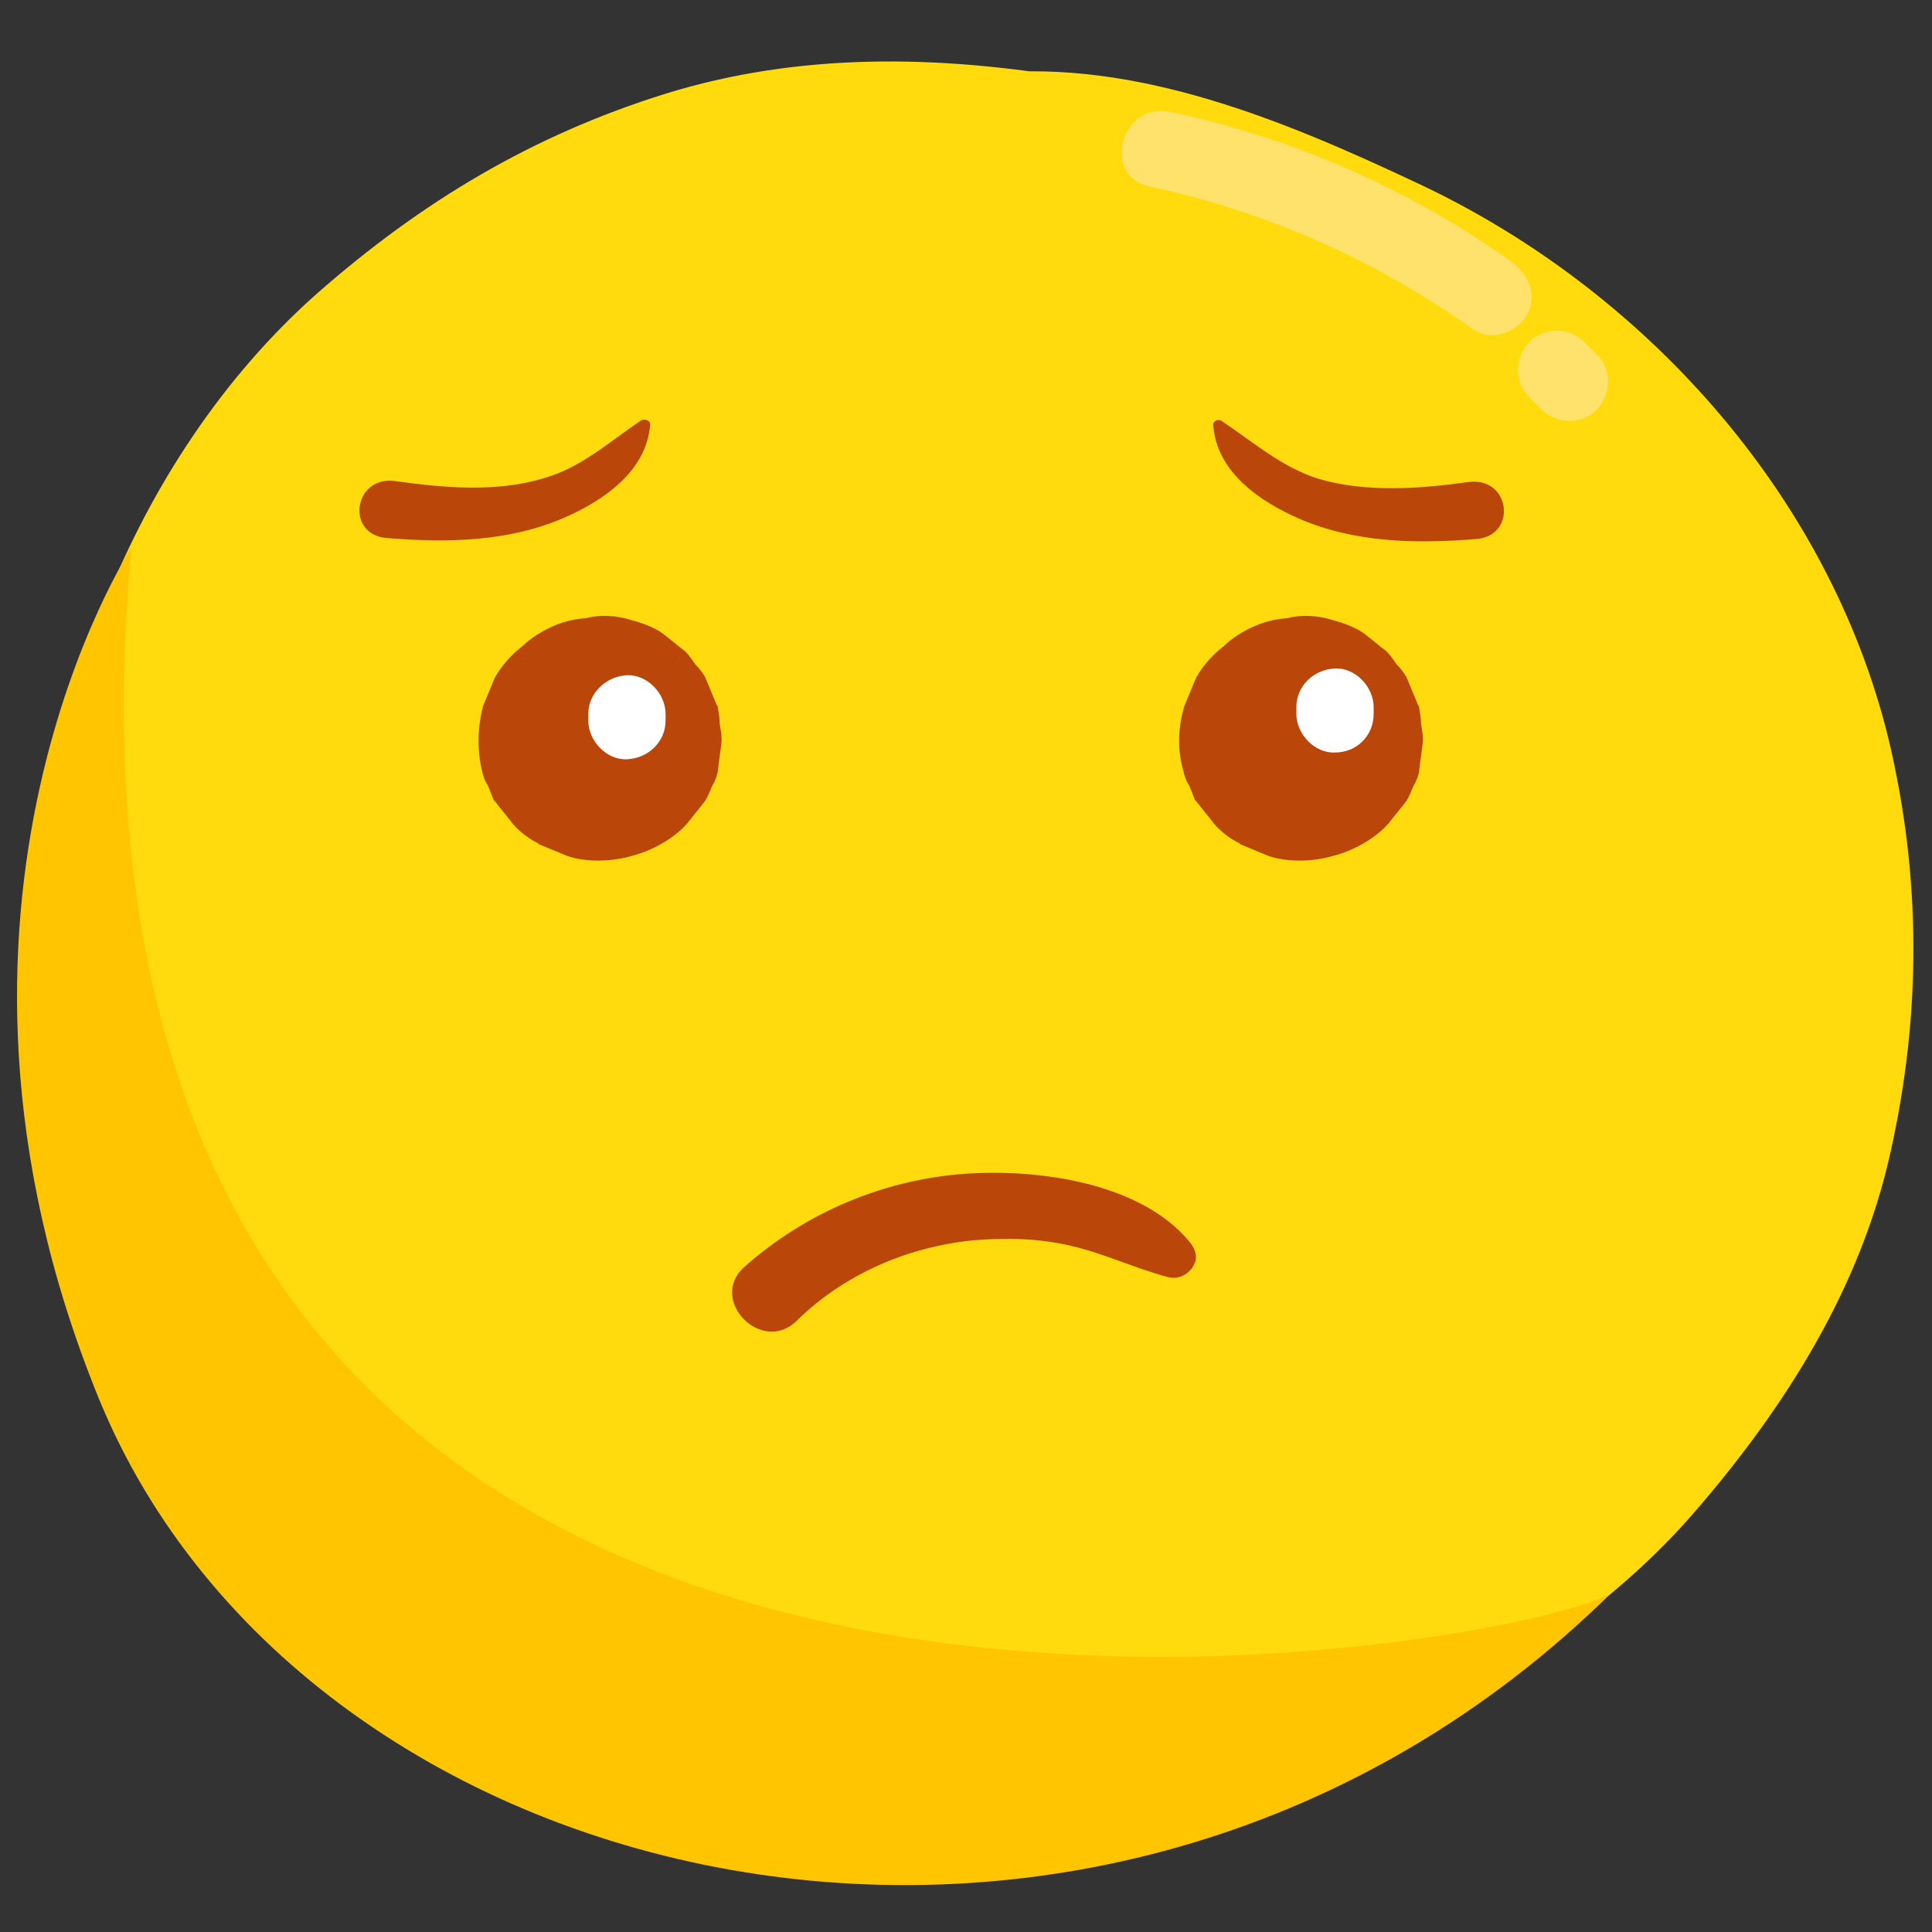 <?xml version="1.0" encoding="utf-8"?>
<!-- Generator: Adobe Illustrator 19.0.0, SVG Export Plug-In . SVG Version: 6.00 Build 0)  -->
<svg version="1.1" id="Layer_1" xmlns="http://www.w3.org/2000/svg" xmlns:xlink="http://www.w3.org/1999/xlink" x="0px" y="0px"
	 viewBox="0 0 200 200" style="enable-background:new 0 0 200 200;" xml:space="preserve">
<rect x="0" y="0" width="200" height="200" fill="#333333" stroke="none"/>
<style type="text/css">
	.st0{fill:#FFDB0D;}
	.st1{fill:#FFE26B;}
	.st2{fill:#FFC600;}
	.st3{fill:#BA460A;}
	.st4{display:none;}
	.st5{display:inline;}
	.st6{fill:#FFFFFF;}
</style>
<g id="XMLID_50_">
	<g id="XMLID_104_">
		<path class="st0" d="M120.2,47.9C110,45.8,99.3,44.3,89,47.3C76.3,51,65.2,59,58.9,70.8c-7.4,13.9-7.9,31.7,0.4,45.4
			c6.5,10.8,18,19.2,30.5,21.7c15.8,3.1,32.5,3.1,46.9-5c21.3-12,30.6-38,21.1-60.6c-4.3-10.3-11.5-19.5-21.4-25.1
			c-10-5.5-18.8-7.1-30-8.3C94.7,37.8,82,37.8,71,42c-9.4,3.5-17.6,7.8-24.6,15.3c-5,5.2-9.5,11.8-12.7,18.4
			c-7.8,15.7-12.9,33.3-8.2,50.8c9.9,36.5,51.5,48.3,84.4,37.1c30.4-10.4,57.5-35.6,58.5-69.6c0.5-17-7.4-35.2-20.4-46.2
			c-12.7-10.7-26.7-16.9-43.1-19.1c-29.5-4-59.3,7-77.6,30.8C17.5,72,12.3,85.8,11.1,101.7c-1.3,17.4,6.2,34,17.2,47
			c17.9,20.9,47.7,27.8,74,24.4c15.7-2,29.1-4.5,43.6-11.2c13.2-6.1,23.7-17.3,31.3-29.5c8.8-14.1,15.6-30.3,13.3-47.2
			c-2.2-16.2-12.7-29.1-22.8-41.4c-14-16.9-34.5-31.7-56.4-35.7C97.1,5.7,82.8,5.4,68.9,9.7c-13.8,4.3-25.3,11.2-36.1,20.7
			c-19.2,17-30,45.2-28.4,70.7c1,15.2,4.5,28.1,11.1,41.7c6.4,13.2,16.7,23.4,28.3,32c21.8,16.1,50.5,16.1,76.1,11.6
			c20.3-3.6,42.3-14.4,55.8-30.2c9.2-10.7,16.9-22.9,20-36.9c3.2-14.3,3.2-28.5-0.2-42.8c-6.2-25.4-25.5-46.7-48.9-57.6
			c-13.6-6.4-28.9-12.8-44.3-11.3c-11,1.1-20.5,3.8-28.5,11.8c-7,7-12.3,18.5-11.8,28.5c0.5,10.4,3.9,21.2,11.8,28.5
			c7.4,6.8,18,12.9,28.5,11.8c2.4-0.2,4.6-0.2,6.9,0c-3.6-0.5-7.1-1-10.7-1.4c4.6,0.8,9,2.3,13.3,4c-3.2-1.4-6.4-2.7-9.6-4.1
			c6.1,2.6,11.8,5.7,17.1,9.6c-2.7-2.1-5.4-4.2-8.2-6.3c3.4,2.7,6.5,5.6,9.2,9c-2.1-2.7-4.2-5.4-6.3-8.2c2.1,2.8,3.8,5.7,5.3,8.9
			c-1.4-3.2-2.7-6.4-4.1-9.6c1.7,4.1,2.9,8.4,3.6,12.8c-0.5-3.6-1-7.1-1.4-10.7c0.5,4,0.5,7.9,0,11.9c0.5-3.6,1-7.1,1.4-10.7
			c-0.6,4-1.5,7.7-3,11.4c1.4-3.2,2.7-6.4,4.1-9.6c-1.5,3.5-3.4,6.8-5.7,9.9c2.1-2.7,4.2-5.4,6.3-8.2c-2.6,3.3-5.5,6.2-8.7,8.8
			c2.7-2.1,5.4-4.2,8.2-6.3c-4.5,3.4-9.3,6.2-14.5,8.4c3.2-1.4,6.4-2.7,9.6-4.1c-6.3,2.5-12.7,4.2-19.4,5.2c3.6-0.5,7.1-1,10.7-1.4
			c-7.3,1-14.5,1.2-21.8,0.3c3.6,0.5,7.1,1,10.7,1.4c-4-0.6-7.7-1.5-11.5-3c3.2,1.4,6.4,2.7,9.6,4.1c-3.2-1.5-6.1-3.2-8.9-5.3
			c2.7,2.1,5.4,4.2,8.2,6.3c-3.1-2.6-5.8-5.4-8.3-8.6c2.1,2.7,4.2,5.4,6.3,8.2c-2.7-3.7-5-7.7-6.8-11.9c1.4,3.2,2.7,6.4,4.1,9.6
			c-1.8-4.5-3-9-3.8-13.7c0.5,3.6,1,7.1,1.4,10.7c-0.7-5.3-0.8-10.5-0.1-15.8c-0.5,3.6-1,7.1-1.4,10.7c0.7-4.7,1.9-9.2,3.7-13.7
			c-1.4,3.2-2.7,6.4-4.1,9.6c1.7-3.7,3.6-7.2,6.1-10.5c-2.1,2.7-4.2,5.4-6.3,8.2c2.7-3.5,5.8-6.5,9.3-9.3c-2.7,2.1-5.4,4.2-8.2,6.3
			c3.5-2.6,7.3-4.8,11.4-6.6c-3.2,1.4-6.4,2.7-9.6,4.1c4.1-1.6,8.2-2.7,12.6-3.3c-3.6,0.5-7.1,1-10.7,1.4c3.9-0.4,7.7-0.3,11.6,0.2
			c-3.6-0.5-7.1-1-10.7-1.4c3.9,0.7,7.6,1.7,11.3,3.2c-3.2-1.4-6.4-2.7-9.6-4.1c5,2.2,9.6,5,14,8.3c-2.7-2.1-5.4-4.2-8.2-6.3
			c6.4,5.1,11.9,11,16.9,17.5c-2.1-2.7-4.2-5.4-6.3-8.2c3.1,4.1,6.4,8.3,8.5,13c-1.4-3.2-2.7-6.4-4.1-9.6c0.1,0.5,0.3,1,0.4,1.6
			c-0.5-3.6-1-7.1-1.4-10.7c0.2,1.2,0.2,2.3,0,3.5c0.5-3.6,1-7.1,1.4-10.7c-0.2,1.2-0.6,2.3-1,3.4c1.4-3.2,2.7-6.4,4.1-9.6
			c-2.8,6.4-6,12.8-10.2,18.5c2.1-2.7,4.2-5.4,6.3-8.2c-2,2.5-4.1,4.7-6.6,6.8c2.7-2.1,5.4-4.2,8.2-6.3c-2.6,1.9-5.3,3.4-8.2,4.7
			c3.2-1.4,6.4-2.7,9.6-4.1c-7.2,2.9-14.8,4.3-22.5,5.4c3.6-0.5,7.1-1,10.7-1.4C95.6,93.4,89,93.8,82.2,93c3.6,0.5,7.1,1,10.7,1.4
			c-3.8-0.5-7.5-1.4-11.1-2.8c3.2,1.4,6.4,2.7,9.6,4.1c-3.3-1.4-6.2-3.1-9-5.2c2.7,2.1,5.4,4.2,8.2,6.3c-1.9-1.6-3.6-3.3-5.2-5.2
			c2.1,2.7,4.2,5.4,6.3,8.2c-1.5-2-2.7-4-3.7-6.3c1.4,3.2,2.7,6.4,4.1,9.6c-0.8-2.2-1.4-4.4-1.7-6.7c0.5,3.6,1,7.1,1.4,10.7
			c-0.2-2.3-0.1-4.5,0.1-6.8c-0.5,3.6-1,7.1-1.4,10.7c0.5-2.8,1.2-5.4,2.3-8c-1.4,3.2-2.7,6.4-4.1,9.6c1.4-3.1,3-5.9,5.1-8.6
			c-2.1,2.7-4.2,5.4-6.3,8.2c2.1-2.6,4.5-5,7.1-7.1c-2.7,2.1-5.4,4.2-8.2,6.3c2.9-2.2,5.9-3.8,9.2-5.3c-3.2,1.4-6.4,2.7-9.6,4.1
			c3.6-1.4,7.3-2.4,11.1-3.1c-3.6,0.5-7.1,1-10.7,1.4c4.4-0.6,8.7-0.6,13.2-0.1c-3.6-0.5-7.1-1-10.7-1.4c3.8,0.6,7.4,1.5,11,2.8
			c-3.2-1.4-6.4-2.7-9.6-4.1c2.8,1.2,5.3,2.6,7.8,4.3c-2.7-2.1-5.4-4.2-8.2-6.3c2,1.5,3.7,3.1,5.3,5c-2.1-2.7-4.2-5.4-6.3-8.2
			c1.2,1.6,2.1,3.1,3,4.9c-1.4-3.2-2.7-6.4-4.1-9.6c0.7,1.9,1.2,3.7,1.5,5.6c-0.5-3.6-1-7.1-1.4-10.7c0.1,1.6,0.1,3-0.1,4.6
			c0.5-3.6,1-7.1,1.4-10.7c-0.3,2.1-0.9,4-1.6,5.9c1.4-3.2,2.7-6.4,4.1-9.6c-1.3,2.9-2.9,5.5-4.8,8.1c2.1-2.7,4.2-5.4,6.3-8.2
			c-2.4,2.9-5.1,5.4-8.1,7.7c2.7-2.1,5.4-4.2,8.2-6.3c-3.5,2.6-7.2,4.7-11.2,6.4c3.2-1.4,6.4-2.7,9.6-4.1c-4,1.6-8.1,2.7-12.4,3.4
			c3.6-0.5,7.1-1,10.7-1.4c-3.6,0.4-7.2,0.6-10.8,0.2c3.6,0.5,7.1,1,10.7,1.4c-1.9-0.3-3.8-0.7-5.6-1.4c3.2,1.4,6.4,2.7,9.6,4.1
			c-1.3-0.6-2.5-1.2-3.7-2c2.7,2.1,5.4,4.2,8.2,6.3c-1.2-0.9-2.1-1.8-3-3c2.1,2.7,4.2,5.4,6.3,8.2c-0.5-0.7-1-1.5-1.4-2.4
			c1.4,3.2,2.7,6.4,4.1,9.6c-0.5-1.3-0.8-2.5-1.1-3.9c0.5,3.6,1,7.1,1.4,10.7c-0.2-1.9-0.2-3.7,0-5.6c-0.5,3.6-1,7.1-1.4,10.7
			c0.6-3.5,1.6-6.8,3-10.1c-1.4,3.2-2.7,6.4-4.1,9.6c2-4.3,4.2-8.6,7.1-12.3c-2.1,2.7-4.2,5.4-6.3,8.2c1.1-1.2,2.2-2.3,3.5-3.3
			c-2.7,2.1-5.4,4.2-8.2,6.3c1.3-0.9,2.5-1.6,3.9-2.2c-3.2,1.4-6.4,2.7-9.6,4.1c2.4-0.9,4.8-1.5,7.3-1.9c-3.6,0.5-7.1,1-10.7,1.4
			c6.3-0.6,12.6-0.2,18.9,0.5c-3.6-0.5-7.1-1-10.7-1.4c2.1,0.3,4.1,0.8,6.1,1.5c-3.2-1.4-6.4-2.7-9.6-4.1c0.9,0.4,1.8,0.8,2.6,1.4
			c-2.7-2.1-5.4-4.2-8.2-6.3c1.2,0.9,2.1,1.8,3,3c-2.1-2.7-4.2-5.4-6.3-8.2c0.5,0.8,1,1.6,1.3,2.4c-1.4-3.2-2.7-6.4-4.1-9.6
			c0.1,0.4,0.2,0.9,0.4,1.3c-0.5-3.6-1-7.1-1.4-10.7c0.2,0.9,0.2,1.8,0,2.7c0.5-3.6,1-7.1,1.4-10.7c-0.1,0.7-0.3,1.4-0.6,2.1
			c1.4-3.2,2.7-6.4,4.1-9.6c-0.3,0.6-0.6,1.2-1.1,1.7c2.1-2.7,4.2-5.4,6.3-8.2c-0.4,0.5-0.9,1-1.5,1.4c2.7-2.1,5.4-4.2,8.2-6.3
			c-0.6,0.4-1.2,0.8-1.8,1.1c3.2-1.4,6.4-2.7,9.6-4.1c-1.8,0.7-3.6,1.2-5.5,1.4c3.6-0.5,7.1-1,10.7-1.4c-2.9,0.3-5.6,0.2-8.5-0.2
			c3.6,0.5,7.1,1,10.7,1.4c-1.7-0.3-3.4-0.6-5.1-1.2c3.2,1.4,6.4,2.7,9.6,4.1c-0.8-0.3-1.6-0.8-2.2-1.3c2.7,2.1,5.4,4.2,8.2,6.3
			c-0.3-0.3-0.6-0.7-0.8-1c2.1,2.7,4.2,5.4,6.3,8.2c-0.2-0.4-0.4-0.7-0.5-1.1c1.4,3.2,2.7,6.4,4.1,9.6c-0.1-0.4-0.1-0.8-0.2-1.2
			c0.5,3.6,1,7.1,1.4,10.7c0-0.4,0-0.8,0.1-1.2c-0.5,3.6-1,7.1-1.4,10.7c0.1-0.4,0.2-0.8,0.3-1.2c-1.4,3.2-2.7,6.4-4.1,9.6
			c0.3-0.8,0.7-1.6,1.3-2.2c-2.1,2.7-4.2,5.4-6.3,8.2c0.3-0.3,0.6-0.6,0.9-0.9c-2.7,2.1-5.4,4.2-8.2,6.3c0.7-0.6,1.4-1,2.2-1.4
			c-3.2,1.4-6.4,2.7-9.6,4.1c1-0.4,2.1-0.6,3.2-0.7c-3.6,0.5-7.1,1-10.7,1.4c1.7-0.1,3.2,0,4.9,0.3c-3.6-0.5-7.1-1-10.7-1.4
			c1.1,0.2,2.2,0.4,3.3,0.6c10.7,2.2,21.5,1.6,31.1-4.1c8.4-4.9,16.3-14.5,18.5-24.1c2.4-10.3,1.8-21.9-4.1-31.1
			C138.8,58,130.5,50.1,120.2,47.9L120.2,47.9z"/>
	</g>
</g>
<g id="XMLID_82_">
	<g id="XMLID_94_">
		<path class="st1" d="M119,19.3c12.1,2.6,23.4,7.6,33.5,14.8c1.8,1.3,4.5,0.3,5.5-1.4c1.2-2,0.3-4.2-1.4-5.5
			c-10.6-7.6-22.7-12.9-35.4-15.6C116.1,10.4,113.9,18.2,119,19.3L119,19.3z"/>
	</g>
</g>
<g id="XMLID_81_">
	<g id="XMLID_86_">
		<path class="st1" d="M158.3,41.1c0.4,0.4,0.9,0.9,1.3,1.3c1.5,1.5,4.2,1.6,5.7,0c1.5-1.6,1.6-4.1,0-5.7c-0.4-0.4-0.9-0.9-1.3-1.3
			c-1.5-1.5-4.2-1.6-5.7,0C156.8,37,156.7,39.5,158.3,41.1L158.3,41.1z"/>
	</g>
</g>
<path id="XMLID_75_" class="st2" d="M13.6,56.7c0,0-24.2,37-3.4,88c21.5,52.7,104.5,71.5,156.6,20.2
	C158.1,170.7,0.5,201.1,13.6,56.7z"/>
<g id="XMLID_5_">
	<g id="XMLID_77_">
		<path class="st3" d="M49.9,79.8c0.1,0.5,0.3,1.1,0.6,1.5c0.2,0.5,0.4,1,0.6,1.5c0,0,0,0.1,0.1,0.1c0.6,0.8,1.3,1.6,1.9,2.4
			c0.7,0.8,1.6,1.5,2.6,2c0,0,0.1,0.1,0.1,0.1c1,0.4,1.9,0.8,2.9,1.2c2,0.7,4.7,0.6,6.7,0c2-0.5,4.2-1.7,5.6-3.2c0,0,0-0.1,0.1-0.1
			c0.6-0.8,1.3-1.6,1.9-2.4c0.3-0.5,0.5-1,0.7-1.5c0.3-0.5,0.5-1,0.6-1.5c0.1-1.1,0.3-2.1,0.4-3.2c0,0,0-0.1,0-0.1
			c0-0.6-0.1-1.1-0.2-1.7c0-0.6-0.1-1.1-0.2-1.7c0-0.1,0-0.1-0.1-0.2c-0.4-1-0.8-1.9-1.2-2.9c-0.3-0.5-0.6-0.9-1-1.3
			c-0.3-0.4-0.6-0.9-1-1.3c0,0-0.1-0.1-0.1-0.1c-0.8-0.6-1.6-1.3-2.4-1.9c-0.9-0.6-2-1-3.1-1.3c-1.6-0.5-3.2-0.6-4.8-0.2
			c-1.6,0.1-3.1,0.6-4.5,1.4c-1.4,0.8-2.5,1.8-3.4,3.1c-1.1,1.2-1.8,2.5-2.2,4.1c-0.1,1.1-0.3,2.1-0.4,3.2c0,2.2,0.6,4.2,1.7,6.1
			c0.6,0.8,1.3,1.6,1.9,2.4c1.5,1.5,3.3,2.5,5.3,3.1c0,0,0.1,0,0.1,0c-1-0.4-1.9-0.8-2.9-1.2c0,0,0.1,0,0.1,0
			c-0.8-0.6-1.6-1.3-2.4-1.9c0.1,0,0.1,0.1,0.2,0.1c-0.6-0.8-1.3-1.6-1.9-2.4c0,0,0,0.1,0.1,0.1c-0.4-1-0.8-1.9-1.2-2.9
			c0,0.1,0.1,0.1,0.1,0.2c-0.1-1.1-0.3-2.1-0.4-3.2c0,0.1,0,0.1,0,0.2c0.1-1.1,0.3-2.1,0.4-3.2c0,0,0,0.1,0,0.1
			c0.4-1,0.8-1.9,1.2-2.9c0,0,0,0.1,0,0.1c0.6-0.8,1.3-1.6,1.9-2.4c0,0,0,0.1-0.1,0.1c0.8-0.6,1.6-1.3,2.4-1.9
			c-0.1,0-0.1,0.1-0.2,0.1c1-0.4,1.9-0.8,2.9-1.2c0,0-0.1,0-0.1,0c1.1-0.1,2.1-0.3,3.2-0.4c-0.1,0-0.1,0-0.2,0
			c1.1,0.1,2.1,0.3,3.2,0.4c0,0-0.1,0-0.1,0c1,0.4,1.9,0.8,2.9,1.2c-0.1,0-0.1-0.1-0.2-0.1c0.8,0.6,1.6,1.3,2.4,1.9
			c0,0-0.1,0-0.1-0.1c0.6,0.8,1.3,1.6,1.9,2.4c0-0.1-0.1-0.1-0.1-0.2c0.4,1,0.8,1.9,1.2,2.9c0,0,0-0.1,0-0.1
			c-0.4-1.6-1.1-2.9-2.2-4.1c-0.9-1.3-2-2.4-3.4-3.1c-1.4-0.9-2.9-1.4-4.5-1.4c-1.6-0.4-3.2-0.3-4.8,0.2c-1,0.4-1.9,0.8-2.9,1.2
			c-1.8,1.1-3.3,2.5-4.3,4.3c-0.4,1-0.8,1.9-1.2,2.9C49.4,75.5,49.4,77.7,49.9,79.8L49.9,79.8z"/>
	</g>
</g>
<g id="XMLID_8_">
	<g id="XMLID_68_">
		<path class="st3" d="M122.5,79.8c0.1,0.5,0.3,1.1,0.6,1.5c0.2,0.5,0.4,1,0.6,1.5c0,0,0,0.1,0.1,0.1c0.6,0.8,1.3,1.6,1.9,2.4
			c0.7,0.8,1.6,1.5,2.6,2c0,0,0.1,0.1,0.1,0.1c1,0.4,1.9,0.8,2.9,1.2c2,0.7,4.7,0.6,6.7,0c2-0.5,4.2-1.7,5.6-3.2c0,0,0-0.1,0.1-0.1
			c0.6-0.8,1.3-1.6,1.9-2.4c0.3-0.5,0.5-1,0.7-1.5c0.3-0.5,0.5-1,0.6-1.5c0.1-1.1,0.3-2.1,0.4-3.2c0,0,0-0.1,0-0.1
			c0-0.6-0.1-1.1-0.2-1.7c0-0.6-0.1-1.1-0.2-1.7c0-0.1,0-0.1-0.1-0.2c-0.4-1-0.8-1.9-1.2-2.9c-0.3-0.5-0.6-0.9-1-1.3
			c-0.3-0.4-0.6-0.9-1-1.3c0,0-0.1-0.1-0.1-0.1c-0.8-0.6-1.6-1.3-2.4-1.9c-0.9-0.6-2-1-3.1-1.3c-1.6-0.5-3.2-0.6-4.8-0.2
			c-1.6,0.1-3.1,0.6-4.5,1.4c-1.4,0.8-2.5,1.8-3.4,3.1c-1.1,1.2-1.8,2.5-2.2,4.1c-0.1,1.1-0.3,2.1-0.4,3.2c0,2.2,0.6,4.2,1.7,6.1
			c0.6,0.8,1.3,1.6,1.9,2.4c1.5,1.5,3.3,2.5,5.3,3.1c0,0,0.1,0,0.1,0c-1-0.4-1.9-0.8-2.9-1.2c0,0,0.1,0,0.1,0
			c-0.8-0.6-1.6-1.3-2.4-1.9c0.1,0,0.1,0.1,0.2,0.1c-0.6-0.8-1.3-1.6-1.9-2.4c0,0,0,0.1,0.1,0.1c-0.4-1-0.8-1.9-1.2-2.9
			c0,0.1,0.1,0.1,0.1,0.2c-0.1-1.1-0.3-2.1-0.4-3.2c0,0.1,0,0.1,0,0.2c0.1-1.1,0.3-2.1,0.4-3.2c0,0,0,0.1,0,0.1
			c0.4-1,0.8-1.9,1.2-2.9c0,0,0,0.1,0,0.1c0.6-0.8,1.3-1.6,1.9-2.4c0,0,0,0.1-0.1,0.1c0.8-0.6,1.6-1.3,2.4-1.9
			c-0.1,0-0.1,0.1-0.2,0.1c1-0.4,1.9-0.8,2.9-1.2c0,0-0.1,0-0.1,0c1.1-0.1,2.1-0.3,3.2-0.4c-0.1,0-0.1,0-0.2,0
			c1.1,0.1,2.1,0.3,3.2,0.4c0,0-0.1,0-0.1,0c1,0.4,1.9,0.8,2.9,1.2c-0.1,0-0.1-0.1-0.2-0.1c0.8,0.6,1.6,1.3,2.4,1.9
			c0,0-0.1,0-0.1-0.1c0.6,0.8,1.3,1.6,1.9,2.4c0-0.1-0.1-0.1-0.1-0.2c0.4,1,0.8,1.9,1.2,2.9c0,0,0-0.1,0-0.1
			c-0.4-1.6-1.1-2.9-2.2-4.1c-0.9-1.3-2-2.4-3.4-3.1c-1.4-0.9-2.9-1.4-4.5-1.4c-1.6-0.4-3.2-0.3-4.8,0.2c-1,0.4-1.9,0.8-2.9,1.2
			c-1.8,1.1-3.3,2.5-4.3,4.3c-0.4,1-0.8,1.9-1.2,2.9C121.9,75.5,121.9,77.7,122.5,79.8L122.5,79.8z"/>
	</g>
</g>
<g id="XMLID_11_">
	<g id="XMLID_38_">
		<path id="XMLID_1_" class="st3" d="M123.5,131.1c0.1-0.1,0.1-0.3,0.2-0.4c0.3-0.8-0.1-1.6-0.6-2.2c-5.1-6.1-15.6-7.5-23.1-7
			c-8.5,0.6-16.6,4-23,9.7c-3.7,3.4,1.9,9.1,5.5,5.5c4.9-4.8,11.4-7.6,18.2-8.3c3.5-0.3,7-0.2,10.3,0.6c3.4,0.8,6.5,2.3,9.9,3.2
			c0.8,0.2,1.6,0,2.2-0.6C123.3,131.4,123.4,131.3,123.5,131.1L123.5,131.1z"/>
	</g>
</g>
<g id="XMLID_18_" class="st4">
	<g id="XMLID_52_" class="st5">
		<path class="st3" d="M66.3,73c1.3,0,2.5-1.1,2.5-2.5c-0.1-1.3-1.1-2.5-2.5-2.5c-1.3,0-2.5,1.1-2.5,2.5C63.9,71.9,64.9,73,66.3,73
			L66.3,73z"/>
	</g>
</g>
<g id="XMLID_20_" class="st4">
	<g id="XMLID_45_" class="st5">
		<path class="st3" d="M64.9,75.4c1.8,0,3.5-1.6,3.5-3.5c-0.1-1.9-1.5-3.5-3.5-3.5c-1.8,0-3.5,1.6-3.5,3.5
			C61.6,73.8,63,75.4,64.9,75.4L64.9,75.4z"/>
	</g>
</g>
<g id="XMLID_25_" class="st4">
	<g id="XMLID_39_" class="st5">
		<path class="st3" d="M64.3,76.6c5.2,0,5.2-8.1,0-8.1C59.1,68.6,59.1,76.6,64.3,76.6L64.3,76.6z"/>
	</g>
</g>
<g id="XMLID_27_" class="st4">
	<g id="XMLID_31_" class="st5">
		<path class="st3" d="M69.7,73.7c0-0.1,0-0.1,0-0.2c-0.1,0.3-0.3,0.6-0.4,1c0,0,0,0,0-0.1c-0.2,0.3-0.4,0.5-0.6,0.8
			c0,0,0,0,0.1-0.1c-0.3,0.2-0.5,0.4-0.8,0.6c0,0,0,0,0.1,0c-0.3,0.1-0.6,0.3-1,0.4c0.1,0,0.1,0,0.2-0.1c-0.4,0-0.7,0.1-1.1,0.1
			c0.1,0,0.2,0,0.3,0c-0.4,0-0.7-0.1-1.1-0.1c0.1,0,0.1,0,0.2,0.1c-0.3-0.1-0.6-0.3-1-0.4c0,0,0,0,0.1,0c-0.3-0.2-0.5-0.4-0.8-0.6
			c0,0,0,0,0.1,0.1c-0.2-0.3-0.4-0.5-0.6-0.8c0,0,0,0,0,0.1c-0.1-0.3-0.3-0.6-0.4-1c0,0.1,0,0.1,0,0.2c0.2,0.9,1.1,2,1.9,2.4
			c0.9,0.5,2.1,0.7,3.1,0.4c1-0.3,1.9-0.9,2.4-1.9c0.5-1,0.6-2,0.4-3.1c-0.2-1-1.1-2.2-2-2.7c-0.7-0.4-1.5-0.7-2.4-0.7
			c-0.8,0-1.7,0.2-2.4,0.7c-0.9,0.5-1.8,1.6-2,2.7c-0.2,1.1-0.2,2.1,0.4,3.1c0.5,0.8,1.4,1.6,2.4,1.9c1,0.2,2.2,0.2,3.1-0.4
			C68.7,75.5,69.5,74.7,69.7,73.7L69.7,73.7z"/>
	</g>
</g>
<g id="XMLID_32_">
	<g id="XMLID_28_">
		<path class="st6" d="M60.9,73.9c0,0.2,0,0.4,0,0.7c0,2.1,1.9,4.1,4,4c2.2-0.1,4-1.8,4-4c0-0.2,0-0.4,0-0.7c0-2.1-1.9-4.1-4-4
			C62.8,70,60.9,71.7,60.9,73.9L60.9,73.9z"/>
	</g>
</g>
<g id="XMLID_34_">
	<g id="XMLID_67_">
		<path class="st6" d="M142.2,73.9c0-0.2,0-0.4,0-0.7c0-2.1-1.9-4.1-4-4c-2.2,0.1-4,1.8-4,4c0,0.2,0,0.4,0,0.7c0,2.1,1.9,4.1,4,4
			C140.4,77.9,142.2,76.2,142.2,73.9L142.2,73.9z"/>
	</g>
</g>
<g id="XMLID_2_">
	<g id="XMLID_63_">
		<path id="XMLID_3_" class="st3" d="M125.6,44.1c0.4,4.8,4.8,7.8,8.9,9.6c5.8,2.5,12.1,2.6,18.3,2.1c4.3-0.3,3.6-6.5-0.8-5.9
			c-5,0.7-10.5,1.1-15.4-0.3c-3.9-1.2-6.8-3.8-10.1-6C126.1,43.3,125.5,43.6,125.6,44.1L125.6,44.1z"/>
	</g>
</g>
<g id="XMLID_4_">
	<g id="XMLID_103_">
		<path id="XMLID_111_" class="st3" d="M66.4,43.5c-3.3,2.2-6.2,4.9-10.1,6c-4.9,1.5-10.4,1-15.4,0.3c-4.3-0.6-5.2,5.6-0.8,5.9
			c6.2,0.5,12.5,0.4,18.3-2.1c4.1-1.8,8.5-4.8,8.9-9.6C67.4,43.6,66.8,43.3,66.4,43.5L66.4,43.5z"/>
	</g>
</g>
</svg>
